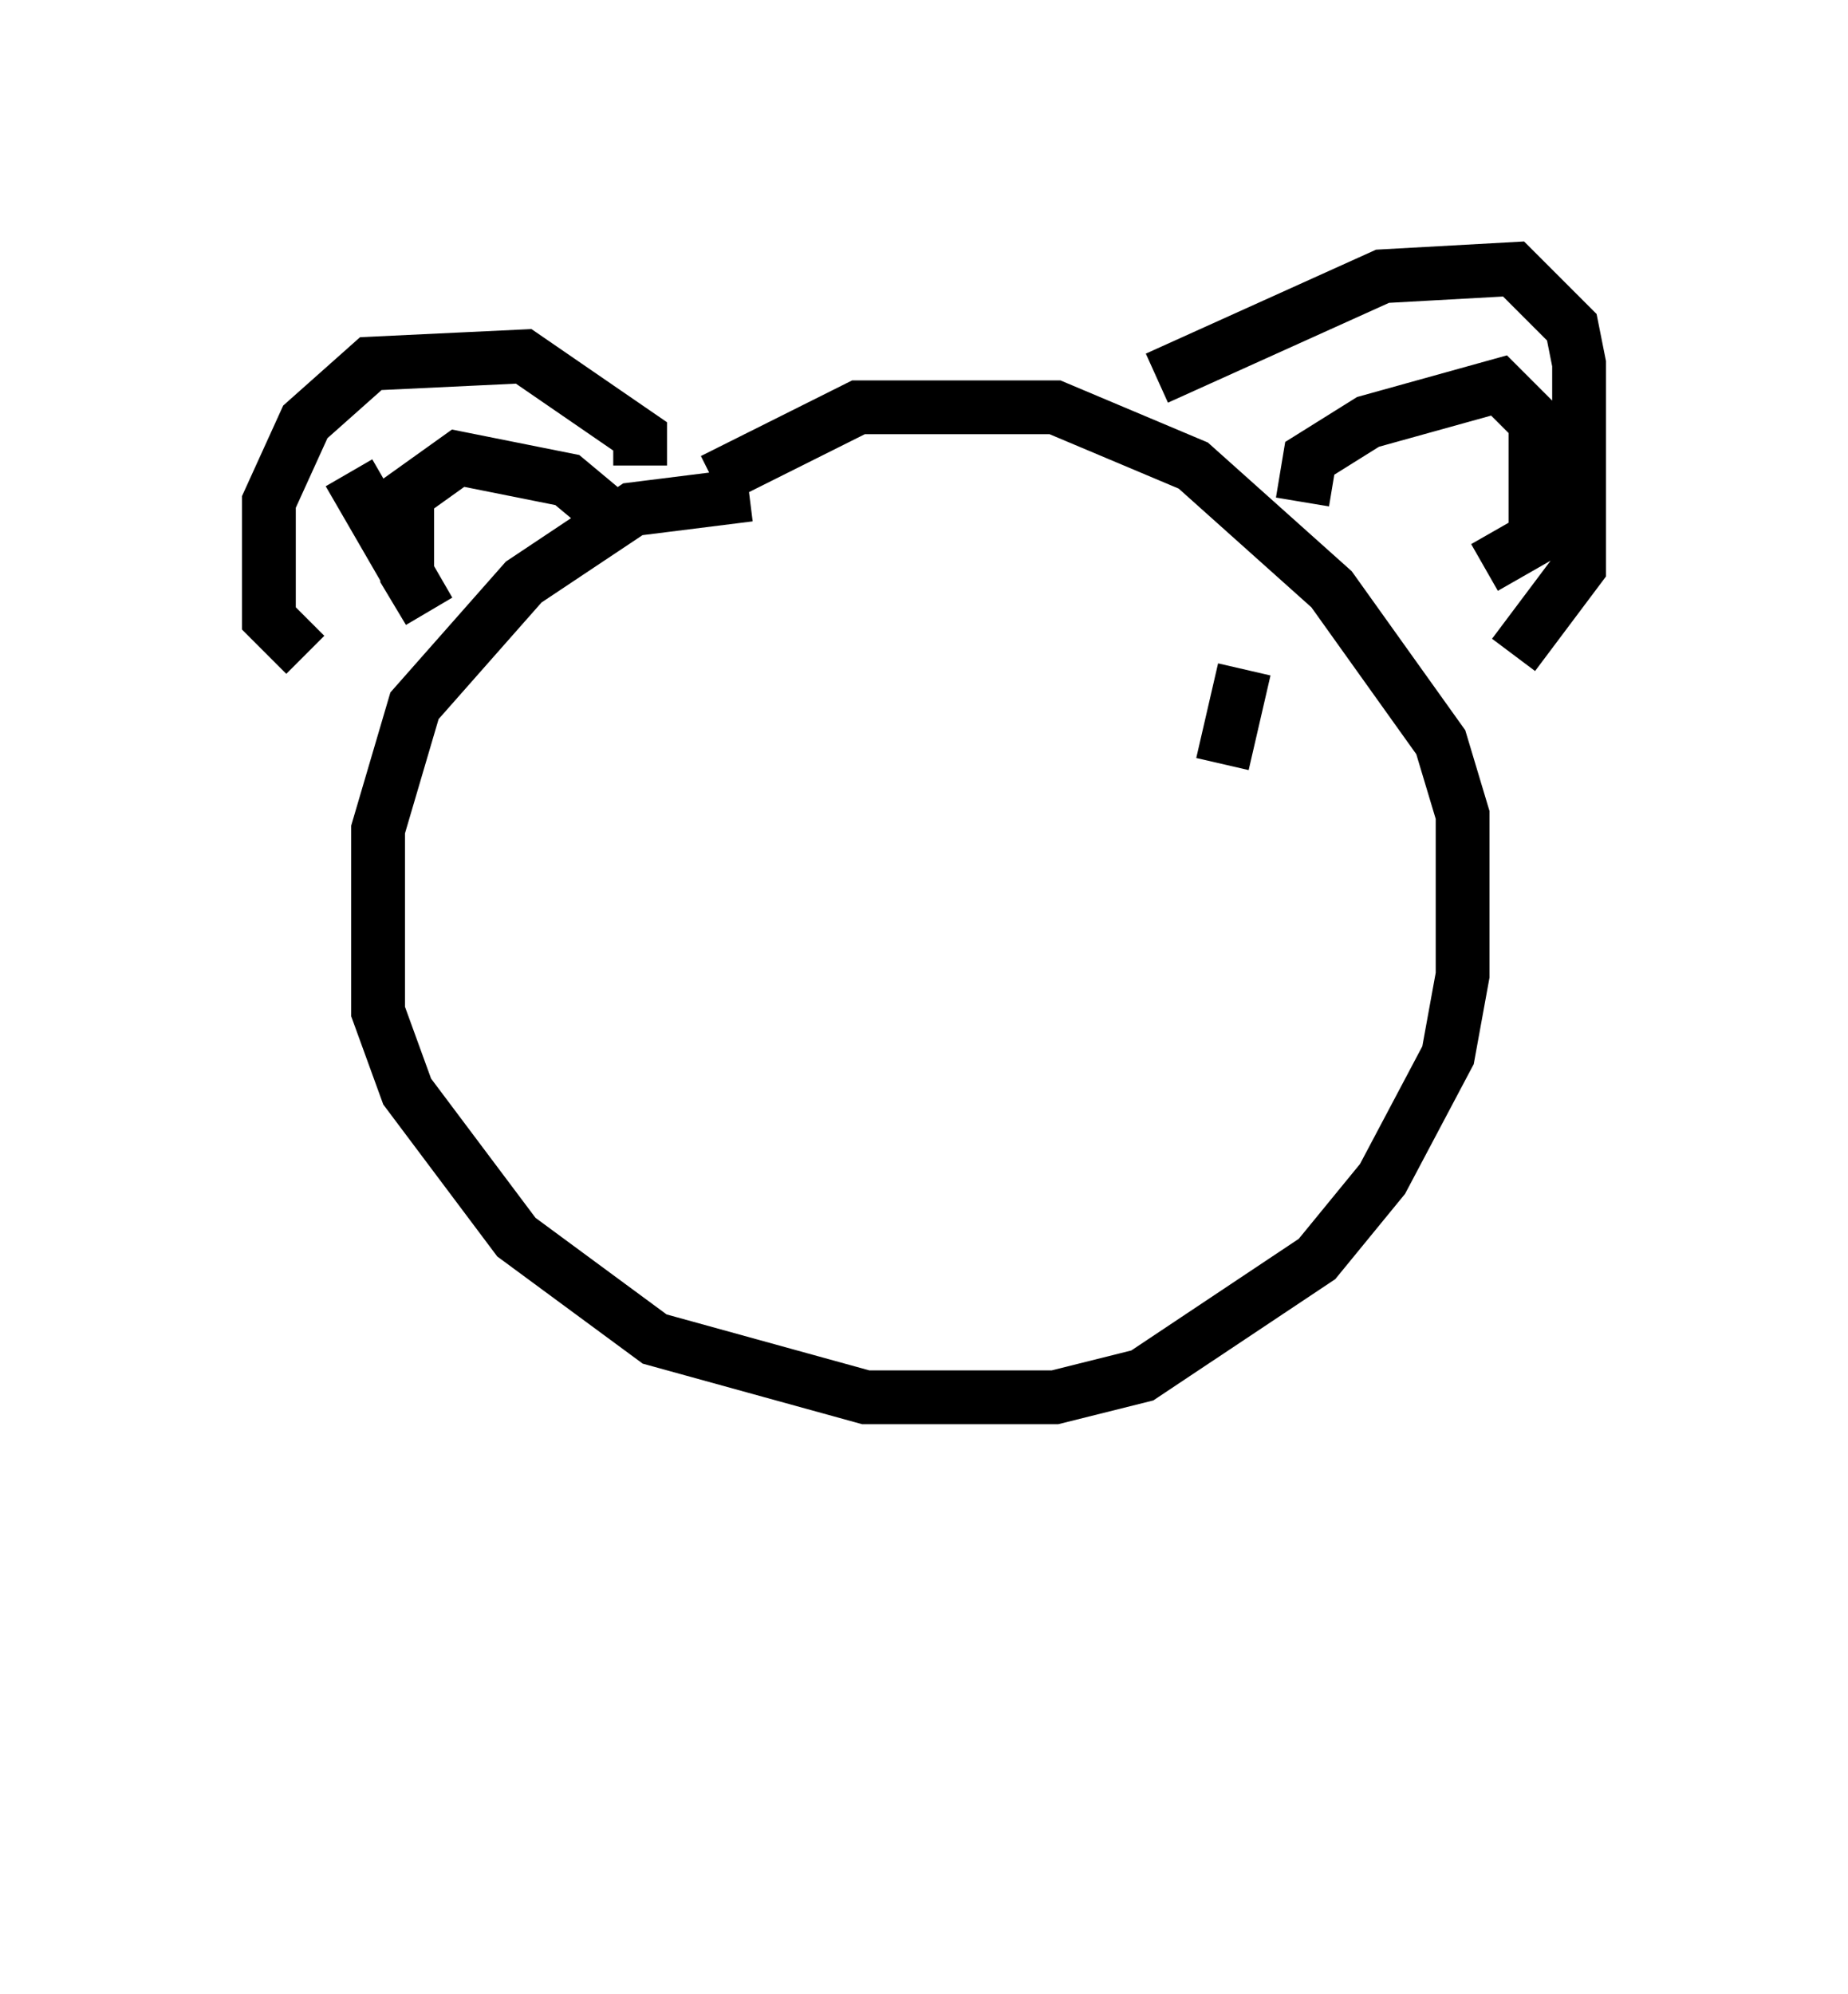 <?xml version="1.0" encoding="utf-8" ?>
<svg baseProfile="full" height="37.063" version="1.1" width="34.357" xmlns="http://www.w3.org/2000/svg" xmlns:ev="http://www.w3.org/2001/xml-events" xmlns:xlink="http://www.w3.org/1999/xlink"><defs /><rect fill="white" height="37.063" width="34.357" x="0" y="0" /><path d="M17.855, 32.063 m0.0, 0.0 m-3.924, -22.868 l-2.165, 0.271 -2.03, 1.353 l-2.03, 2.3 -0.677, 2.3 l0.0, 3.383 0.541, 1.488 l2.03, 2.706 2.571, 1.894 l3.924, 1.083 3.518, 0.0 l1.624, -0.406 3.248, -2.165 l1.218, -1.488 1.218, -2.3 l0.271, -1.488 0.0, -2.977 l-0.406, -1.353 -2.03, -2.842 l-2.571, -2.3 -2.571, -1.083 l-3.654, 0.0 -2.706, 1.353 m-7.578, 3.248 l-0.677, -0.677 0.0, -2.165 l0.677, -1.488 1.218, -1.083 l2.842, -0.135 2.165, 1.488 l0.0, 0.541 m-5.413, 0.135 l1.488, 2.571 -0.406, -0.677 l0.0, -1.488 0.947, -0.677 l2.03, 0.406 0.812, 0.677 m10.149, -2.571 l4.195, -1.894 2.436, -0.135 l1.083, 1.083 0.135, 0.677 l0.0, 3.789 -1.218, 1.624 m-3.924, -2.842 l0.135, -0.812 1.083, -0.677 l2.436, -0.677 0.677, 0.677 l0.0, 2.165 -0.947, 0.541 m-15.291, 3.789 l0.0, 0.0 m10.825, -1.894 l-0.406, 1.759 " fill="none" stroke="black" stroke-width="1" /></svg>